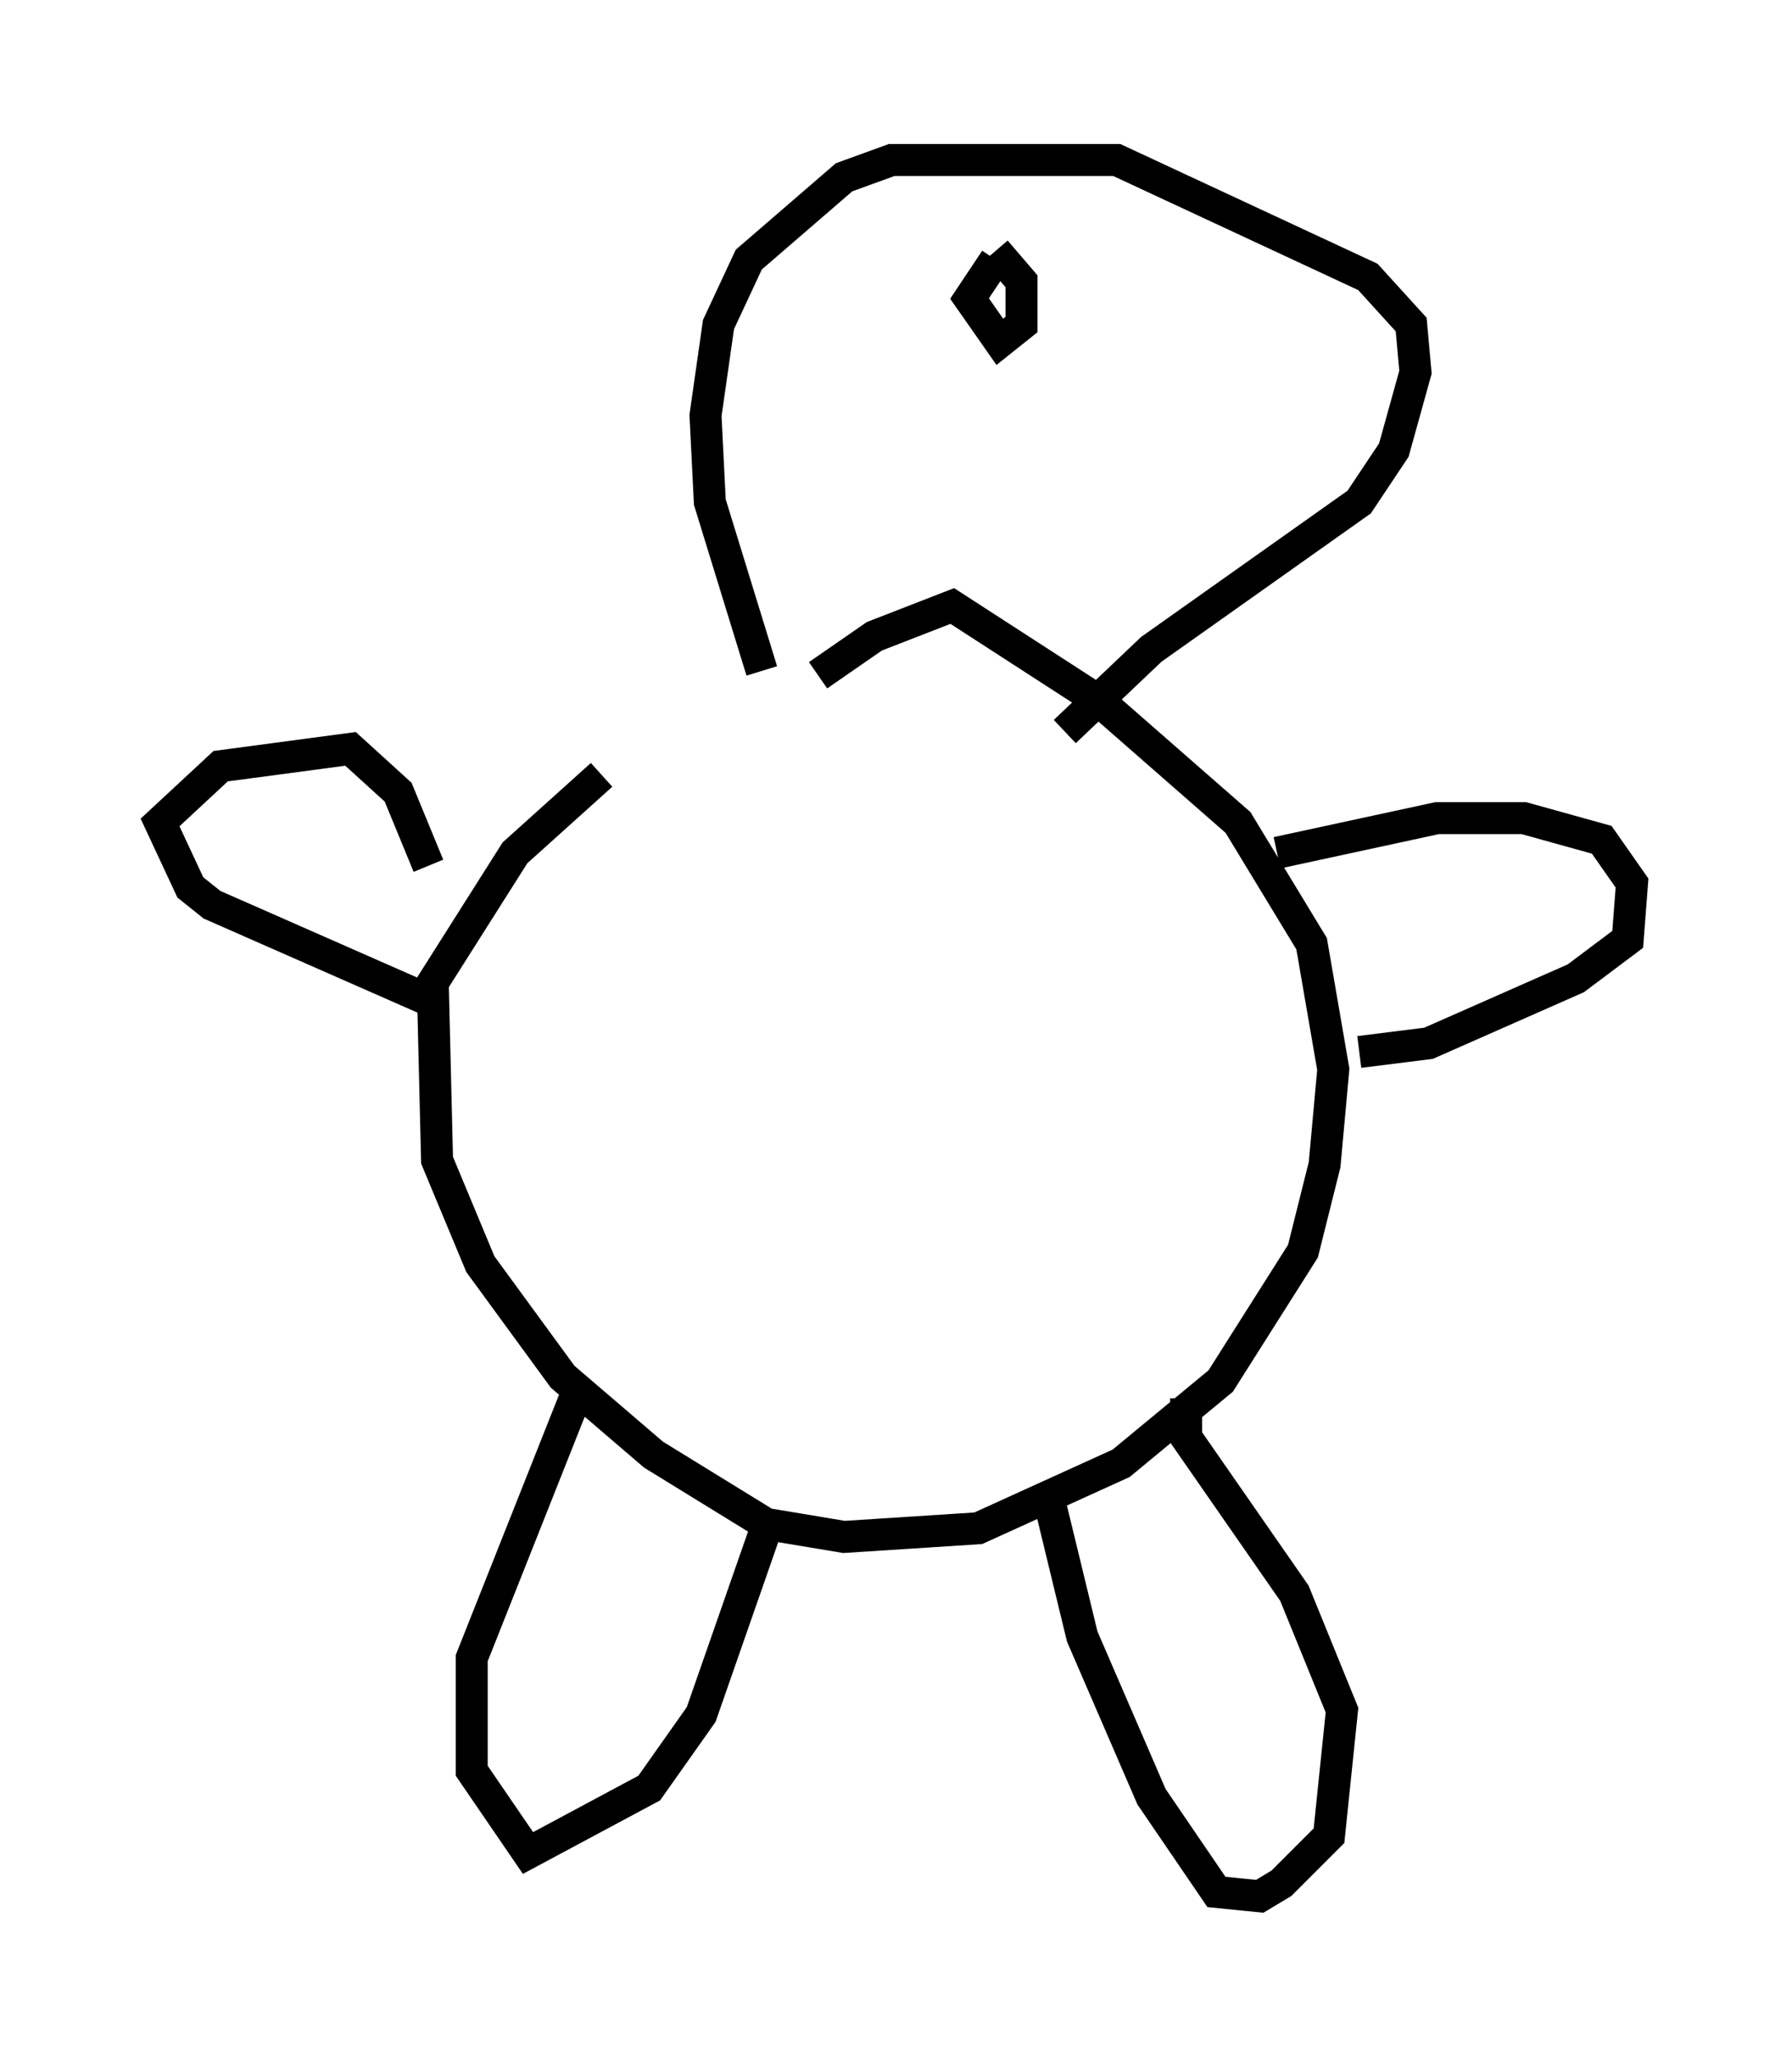 <?xml version="1.0" encoding="utf-8" ?>
<svg baseProfile="full" height="64.262" version="1.1" width="56.008" xmlns="http://www.w3.org/2000/svg" xmlns:ev="http://www.w3.org/2001/xml-events" xmlns:xlink="http://www.w3.org/1999/xlink"><defs /><rect fill="white" height="64.262" width="56.008" x="0" y="0" /><path d="M25.703, 20.291 m-6.901, 3.924 l-2.706, 2.436 -2.571, 4.059 l0.135, 5.548 1.353, 3.248 l2.571, 3.518 2.842, 2.436 l3.518, 2.165 2.436, 0.406 l4.195, -0.271 4.465, -2.03 l3.112, -2.571 2.571, -4.059 l0.677, -2.706 0.271, -2.977 l-0.677, -3.924 -2.3, -3.789 l-4.33, -3.789 -4.601, -2.977 l-2.436, 0.947 -1.759, 1.218 m-7.442, 22.192 l-3.383, 8.525 0.0, 3.518 l1.759, 2.571 3.789, -2.03 l1.624, -2.3 2.03, -5.819 m8.796, -1.083 l1.083, 4.465 2.165, 5.007 l2.03, 2.977 1.353, 0.135 l0.677, -0.406 1.488, -1.488 l0.406, -3.924 -1.488, -3.654 l-3.383, -4.871 0.0, -1.218 m-23.68, -12.449 l-6.766, -2.977 -0.677, -0.541 l-0.947, -2.03 1.894, -1.759 l4.059, -0.541 1.488, 1.353 l0.947, 2.3 m26.522, -0.406 l5.007, -1.083 2.706, 0.0 l2.436, 0.677 0.947, 1.353 l-0.135, 1.759 -1.624, 1.218 l-4.601, 2.03 -2.165, 0.271 m-18.674, -11.908 l-1.624, -5.277 -0.135, -2.706 l0.406, -2.842 0.947, -2.03 l2.977, -2.571 1.488, -0.541 l7.036, 0.0 7.848, 3.654 l1.353, 1.488 0.135, 1.488 l-0.677, 2.436 -1.083, 1.624 l-6.495, 4.601 -2.706, 2.571 m-2.165, -14.75 l-0.812, 1.218 0.947, 1.353 l0.677, -0.541 0.0, -1.353 l-0.812, -0.947 " fill="none" stroke="black" stroke-width="1" /></svg>